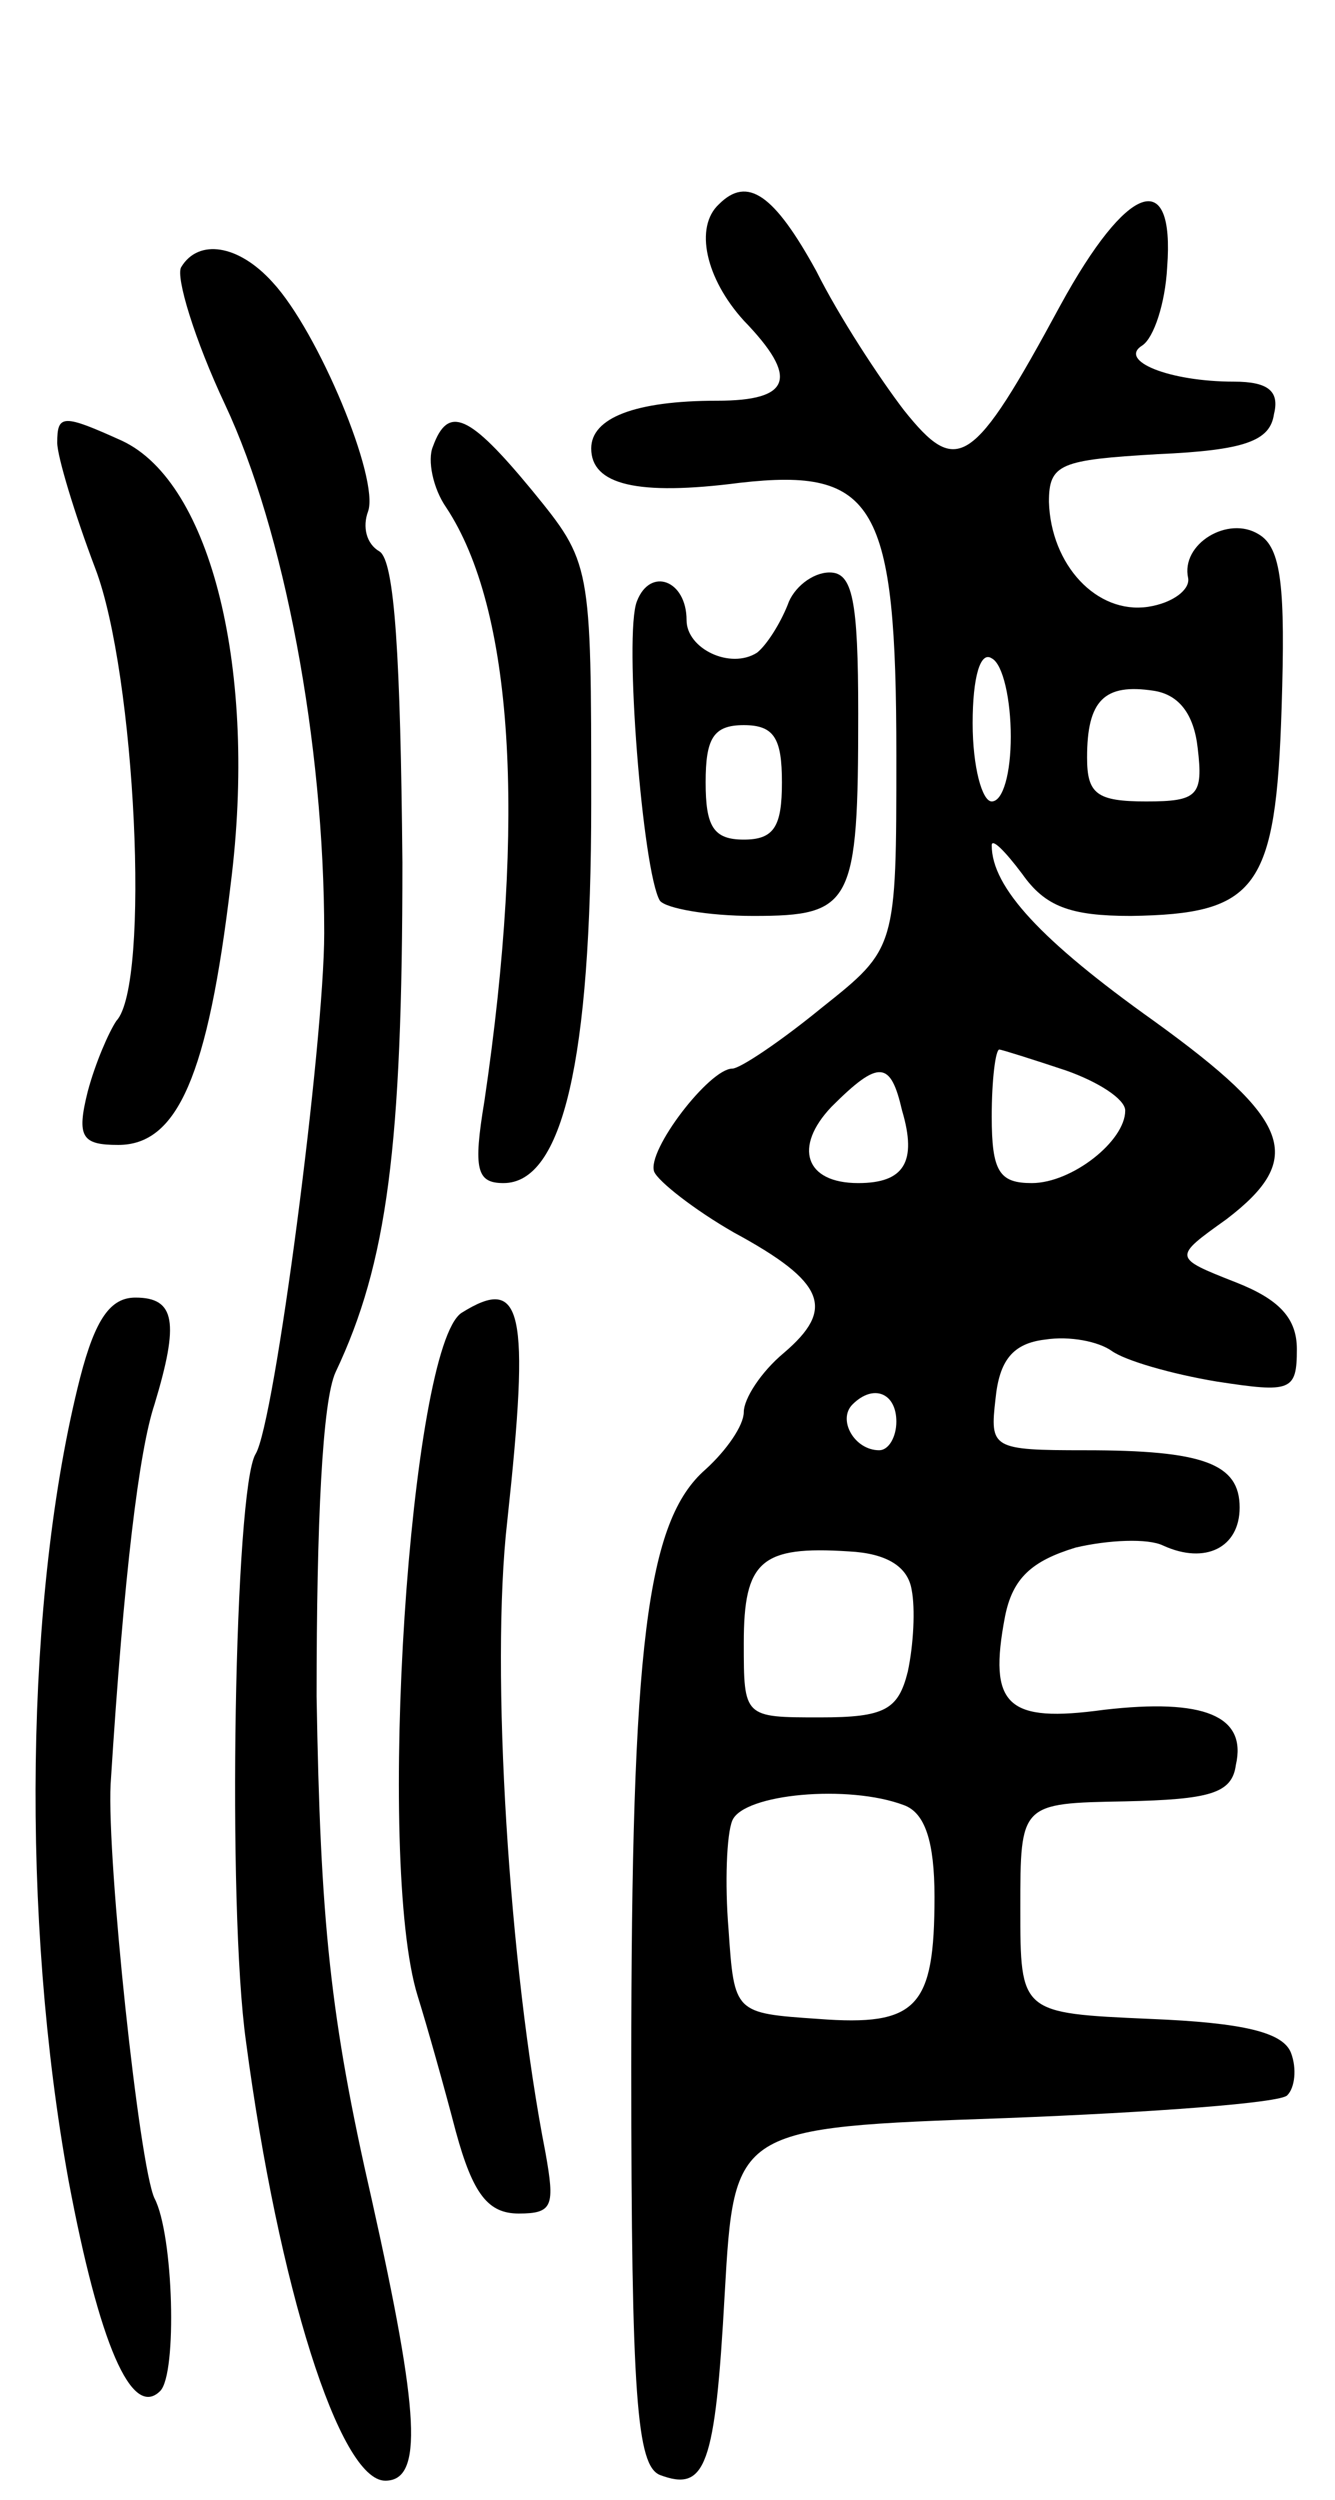 <svg version="1.0" xmlns="http://www.w3.org/2000/svg"
 width="70pt" height="131pt" viewBox="0 0 70 131"
 preserveAspectRatio="xMidYMid meet">
<g transform="translate(0,131) scale(0.1,-0.1)"
fill="#000000" stroke="none">
<path d="M377 1203 c-13 -12 -7 -39 13 -61 29 -30 25 -42 -14 -42 -43 0 -66
-9 -66 -25 0 -19 24 -25 78 -18 71 8 82 -11 82 -143 0 -101 0 -101 -39 -132
-22 -18 -43 -32 -47 -32 -12 0 -45 -43 -41 -54 2 -5 21 -20 42 -32 48 -26 53
-40 26 -63 -12 -10 -21 -24 -21 -31 0 -7 -9 -20 -20 -30 -31 -27 -39 -92 -39
-313 0 -174 3 -209 15 -214 24 -9 29 4 34 95 5 87 5 87 147 92 78 3 145 8 148
12 4 4 5 14 2 22 -4 11 -25 16 -74 18 -68 3 -68 3 -68 58 0 55 0 55 55 56 44
1 56 4 58 19 6 26 -17 35 -69 29 -51 -7 -61 2 -52 49 4 20 14 29 37 36 17 4
38 5 46 1 22 -10 40 -1 40 20 0 23 -19 30 -81 30 -49 0 -50 1 -47 27 2 20 9
29 26 31 13 2 28 -1 35 -6 7 -5 31 -12 55 -16 39 -6 42 -5 42 17 0 16 -9 26
-32 35 -33 13 -33 13 -5 33 42 32 34 52 -38 104 -59 42 -85 70 -85 92 0 4 7
-3 16 -15 12 -17 25 -22 57 -22 66 1 76 14 79 109 2 63 0 84 -12 91 -16 10
-41 -5 -37 -23 1 -6 -8 -13 -21 -15 -27 -4 -51 22 -52 55 0 20 6 22 57 25 46
2 59 7 61 21 3 12 -3 17 -21 17 -34 0 -61 11 -48 19 6 4 12 22 13 41 4 53 -21
44 -56 -20 -46 -85 -54 -90 -82 -55 -13 17 -34 49 -46 73 -22 40 -36 50 -51
35z m153 -279 c0 -19 -4 -34 -10 -34 -5 0 -10 18 -10 41 0 24 4 38 10 34 6 -3
10 -22 10 -41z m98 -6 c3 -25 0 -28 -27 -28 -26 0 -31 4 -31 23 0 30 9 39 35
35 13 -2 21 -12 23 -30z m-69 -169 c17 -6 31 -15 31 -21 0 -16 -28 -38 -49
-38 -17 0 -21 6 -21 35 0 19 2 35 4 35 1 0 17 -5 35 -11z m-86 -21 c8 -27 1
-38 -23 -38 -28 0 -34 19 -14 40 25 25 31 24 37 -2z m-3 -163 c0 -8 -4 -15 -9
-15 -13 0 -22 16 -14 24 11 11 23 6 23 -9z m8 -88 c2 -10 1 -29 -2 -43 -5 -20
-12 -24 -46 -24 -40 0 -40 0 -40 39 0 43 9 51 55 48 20 -1 31 -8 33 -20z m-4
-113 c11 -4 16 -19 16 -48 0 -58 -9 -68 -61 -64 -44 3 -44 3 -47 47 -2 24 -1
50 2 57 6 14 61 19 90 8z"/>
<path d="M95 1170 c-3 -5 7 -38 23 -72 31 -66 52 -177 52 -277 0 -57 -26 -257
-36 -273 -11 -18 -15 -237 -5 -308 17 -128 49 -230 73 -230 20 0 18 35 -7 147
-22 96 -27 146 -29 264 0 91 3 155 10 170 27 57 35 118 35 267 -1 107 -4 158
-12 163 -7 4 -9 13 -6 21 6 17 -26 94 -50 120 -18 20 -39 23 -48 8z"/>
<path d="M30 1078 c0 -7 9 -37 20 -66 21 -55 29 -218 11 -237 -4 -6 -11 -22
-15 -37 -6 -24 -3 -28 16 -28 31 0 47 36 59 137 14 111 -10 210 -57 232 -31
14 -34 14 -34 -1z"/>
<path d="M227 1076 c-3 -7 0 -22 7 -32 35 -53 42 -162 20 -311 -6 -36 -4 -43
10 -43 31 0 46 64 46 199 0 126 0 126 -31 164 -33 40 -44 45 -52 23z"/>
<path d="M334 995 c-7 -17 3 -142 12 -157 3 -4 25 -8 49 -8 52 0 55 6 55 106
0 60 -3 74 -15 74 -9 0 -19 -8 -22 -17 -4 -10 -11 -21 -16 -25 -14 -9 -37 2
-37 17 0 21 -19 28 -26 10z m76 -95 c0 -23 -4 -30 -20 -30 -16 0 -20 7 -20 30
0 23 4 30 20 30 16 0 20 -7 20 -30z"/>
<path d="M42 588 c-29 -114 -31 -284 -6 -421 16 -85 33 -125 48 -110 9 9 7 82
-3 101 -8 17 -25 177 -23 217 7 111 15 175 23 199 13 43 11 56 -10 56 -13 0
-21 -11 -29 -42z"/>
<path d="M242 622 c-27 -18 -45 -287 -23 -358 5 -16 14 -48 20 -71 9 -33 17
-43 33 -43 18 0 19 4 14 32 -19 97 -29 253 -20 331 12 111 8 129 -24 109z"/>
</g>
</svg>
